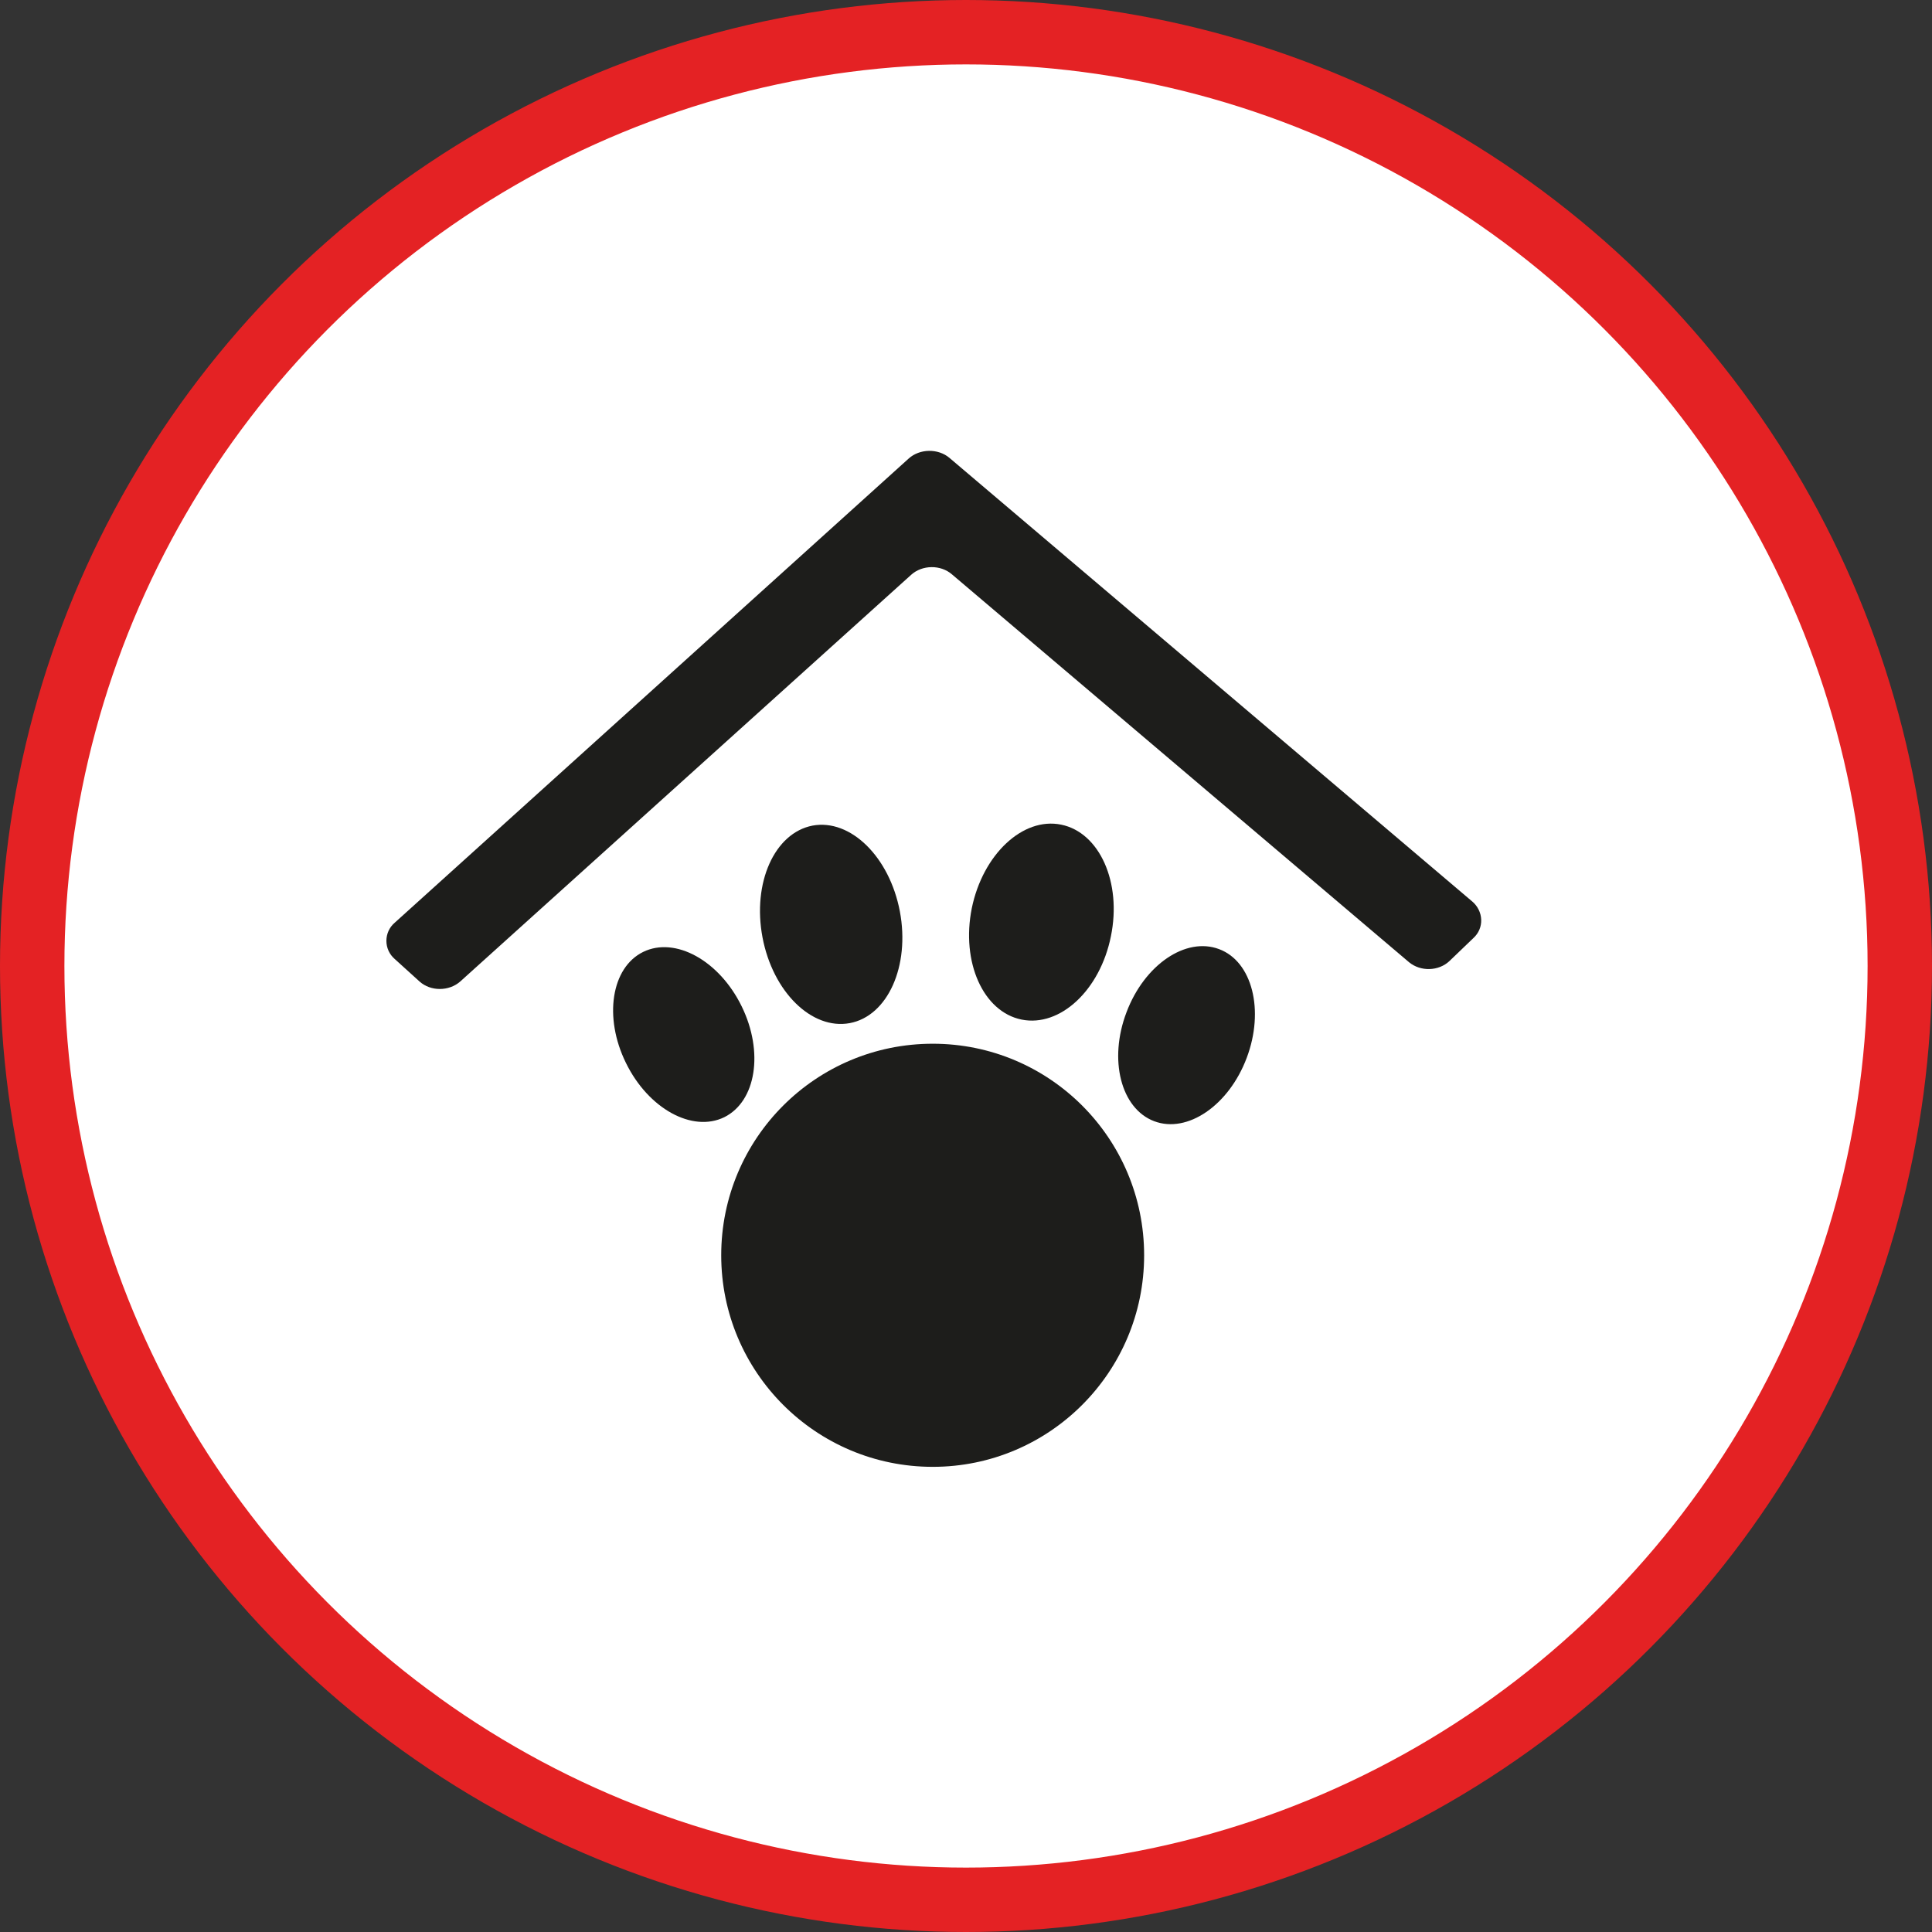 <?xml version="1.0" encoding="UTF-8" standalone="no"?>
<!-- Created with Inkscape (http://www.inkscape.org/) -->

<svg
   xmlns:dc="http://purl.org/dc/elements/1.1/"
   xmlns:cc="http://creativecommons.org/ns#"
   xmlns:rdf="http://www.w3.org/1999/02/22-rdf-syntax-ns#"
   xmlns:svg="http://www.w3.org/2000/svg"
   xmlns="http://www.w3.org/2000/svg"
   xmlns:xlink="http://www.w3.org/1999/xlink"
   xmlns:sodipodi="http://sodipodi.sourceforge.net/DTD/sodipodi-0.dtd"
   xmlns:inkscape="http://www.inkscape.org/namespaces/inkscape"
   width="30px"
   height="30px"
   version="1.1"
   id="svg8"
   inkscape:version="0.92.4 5da689c313, 2019-01-14"
   sodipodi:docname="container.svg">
  <rect width="100%" height="100%" fill="#333333" stroke="none"/>
  <defs
     id="defs2" />
  <sodipodi:namedview
     id="base"
     pagecolor="#ffffff"
     bordercolor="#666666"
     borderopacity="1.0"
     inkscape:pageopacity="0.0"
     inkscape:pageshadow="2"
     inkscape:zoom="13.049334"
     inkscape:cx="18.679046"
     inkscape:cy="12.165829"
     inkscape:document-units="px"
     inkscape:current-layer="layer1"
     showgrid="false"
     inkscape:snap-page="false"
     units="px"
     inkscape:window-width="1884"
     inkscape:window-height="1061"
     inkscape:window-x="0"
     inkscape:window-y="0"
     inkscape:window-maximized="1"
     fit-margin-top="0"
     fit-margin-left="0"
     fit-margin-right="0"
     fit-margin-bottom="0" />
    <circle
       style="color:#000000;clip-rule:nonzero;display:inline;overflow:visible;visibility:visible;opacity:1;isolation:auto;mix-blend-mode:normal;color-interpolation:sRGB;color-interpolation-filters:linearRGB;solid-color:#000000;solid-opacity:1;vector-effect:none;fill:#ffffff;fill-opacity:1;fill-rule:evenodd;stroke:#e42224;stroke-width:1;stroke-linecap:butt;stroke-linejoin:miter;stroke-miterlimit:4;stroke-dasharray:none;stroke-dashoffset:0;stroke-opacity:1;marker:none;color-rendering:auto;image-rendering:auto;shape-rendering:auto;text-rendering:auto;enable-background:accumulate"
       id="path815"
       cx="15"
       cy="15"
       r="14.5" />
<g transform="translate(6,7)"><path fill-rule="nonzero" fill="rgb(11.373%, 11.373%, 10.588%)" fill-opacity="1" d="M 5.516 8.625 C 5.863 9.332 5.742 10.102 5.246 10.348 C 4.75 10.59 4.066 10.215 3.719 9.504 C 3.371 8.797 3.492 8.023 3.988 7.781 C 4.484 7.539 5.168 7.914 5.516 8.625 Z M 5.516 8.625 "/>
<path fill-rule="nonzero" fill="rgb(11.373%, 11.373%, 10.588%)" fill-opacity="1" d="M 12.93 7.738 C 13.445 7.93 13.637 8.688 13.359 9.426 C 13.082 10.164 12.438 10.605 11.922 10.41 C 11.406 10.215 11.211 9.457 11.492 8.719 C 11.77 7.98 12.414 7.543 12.93 7.738 Z M 12.93 7.738 "/>
<path fill-rule="nonzero" fill="rgb(11.373%, 11.373%, 10.588%)" fill-opacity="1" d="M 10.477 5.805 C 11.074 5.926 11.422 6.703 11.25 7.539 C 11.082 8.375 10.461 8.953 9.863 8.832 C 9.266 8.711 8.922 7.938 9.09 7.102 C 9.262 6.266 9.883 5.684 10.477 5.805 Z M 10.477 5.805 "/>
<path fill-rule="nonzero" fill="rgb(11.373%, 11.373%, 10.588%)" fill-opacity="1" d="M 7.973 7.152 C 8.133 8 7.785 8.777 7.195 8.887 C 6.605 8.996 6 8.402 5.84 7.555 C 5.68 6.707 6.027 5.934 6.617 5.82 C 7.207 5.711 7.812 6.305 7.973 7.152 Z M 7.973 7.152 "/>
<path fill-rule="nonzero" fill="rgb(11.373%, 11.373%, 10.588%)" fill-opacity="1" d="M 8.484 15.777 C 6.668 15.777 5.199 14.305 5.199 12.492 C 5.199 10.676 6.668 9.207 8.484 9.207 C 10.297 9.207 11.766 10.676 11.766 12.492 C 11.766 14.305 10.297 15.777 8.484 15.777 Z M 8.484 15.777 "/>
<path fill-rule="nonzero" fill="rgb(11.373%, 11.373%, 10.588%)" fill-opacity="1" d="M 16.879 7.566 C 16.961 7.492 17.004 7.387 17 7.281 C 16.996 7.172 16.945 7.07 16.863 7 L 8.742 0.109 C 8.566 -0.039 8.281 -0.035 8.109 0.121 L 0.129 7.328 C 0.047 7.398 0 7.5 0 7.609 C 0 7.719 0.047 7.82 0.129 7.891 L 0.516 8.242 C 0.688 8.395 0.969 8.395 1.145 8.242 L 8.148 1.926 C 8.32 1.77 8.605 1.766 8.781 1.918 L 15.879 7.941 C 16.059 8.09 16.34 8.082 16.508 7.922 Z M 16.879 7.566 "/>
</g>
</svg>

